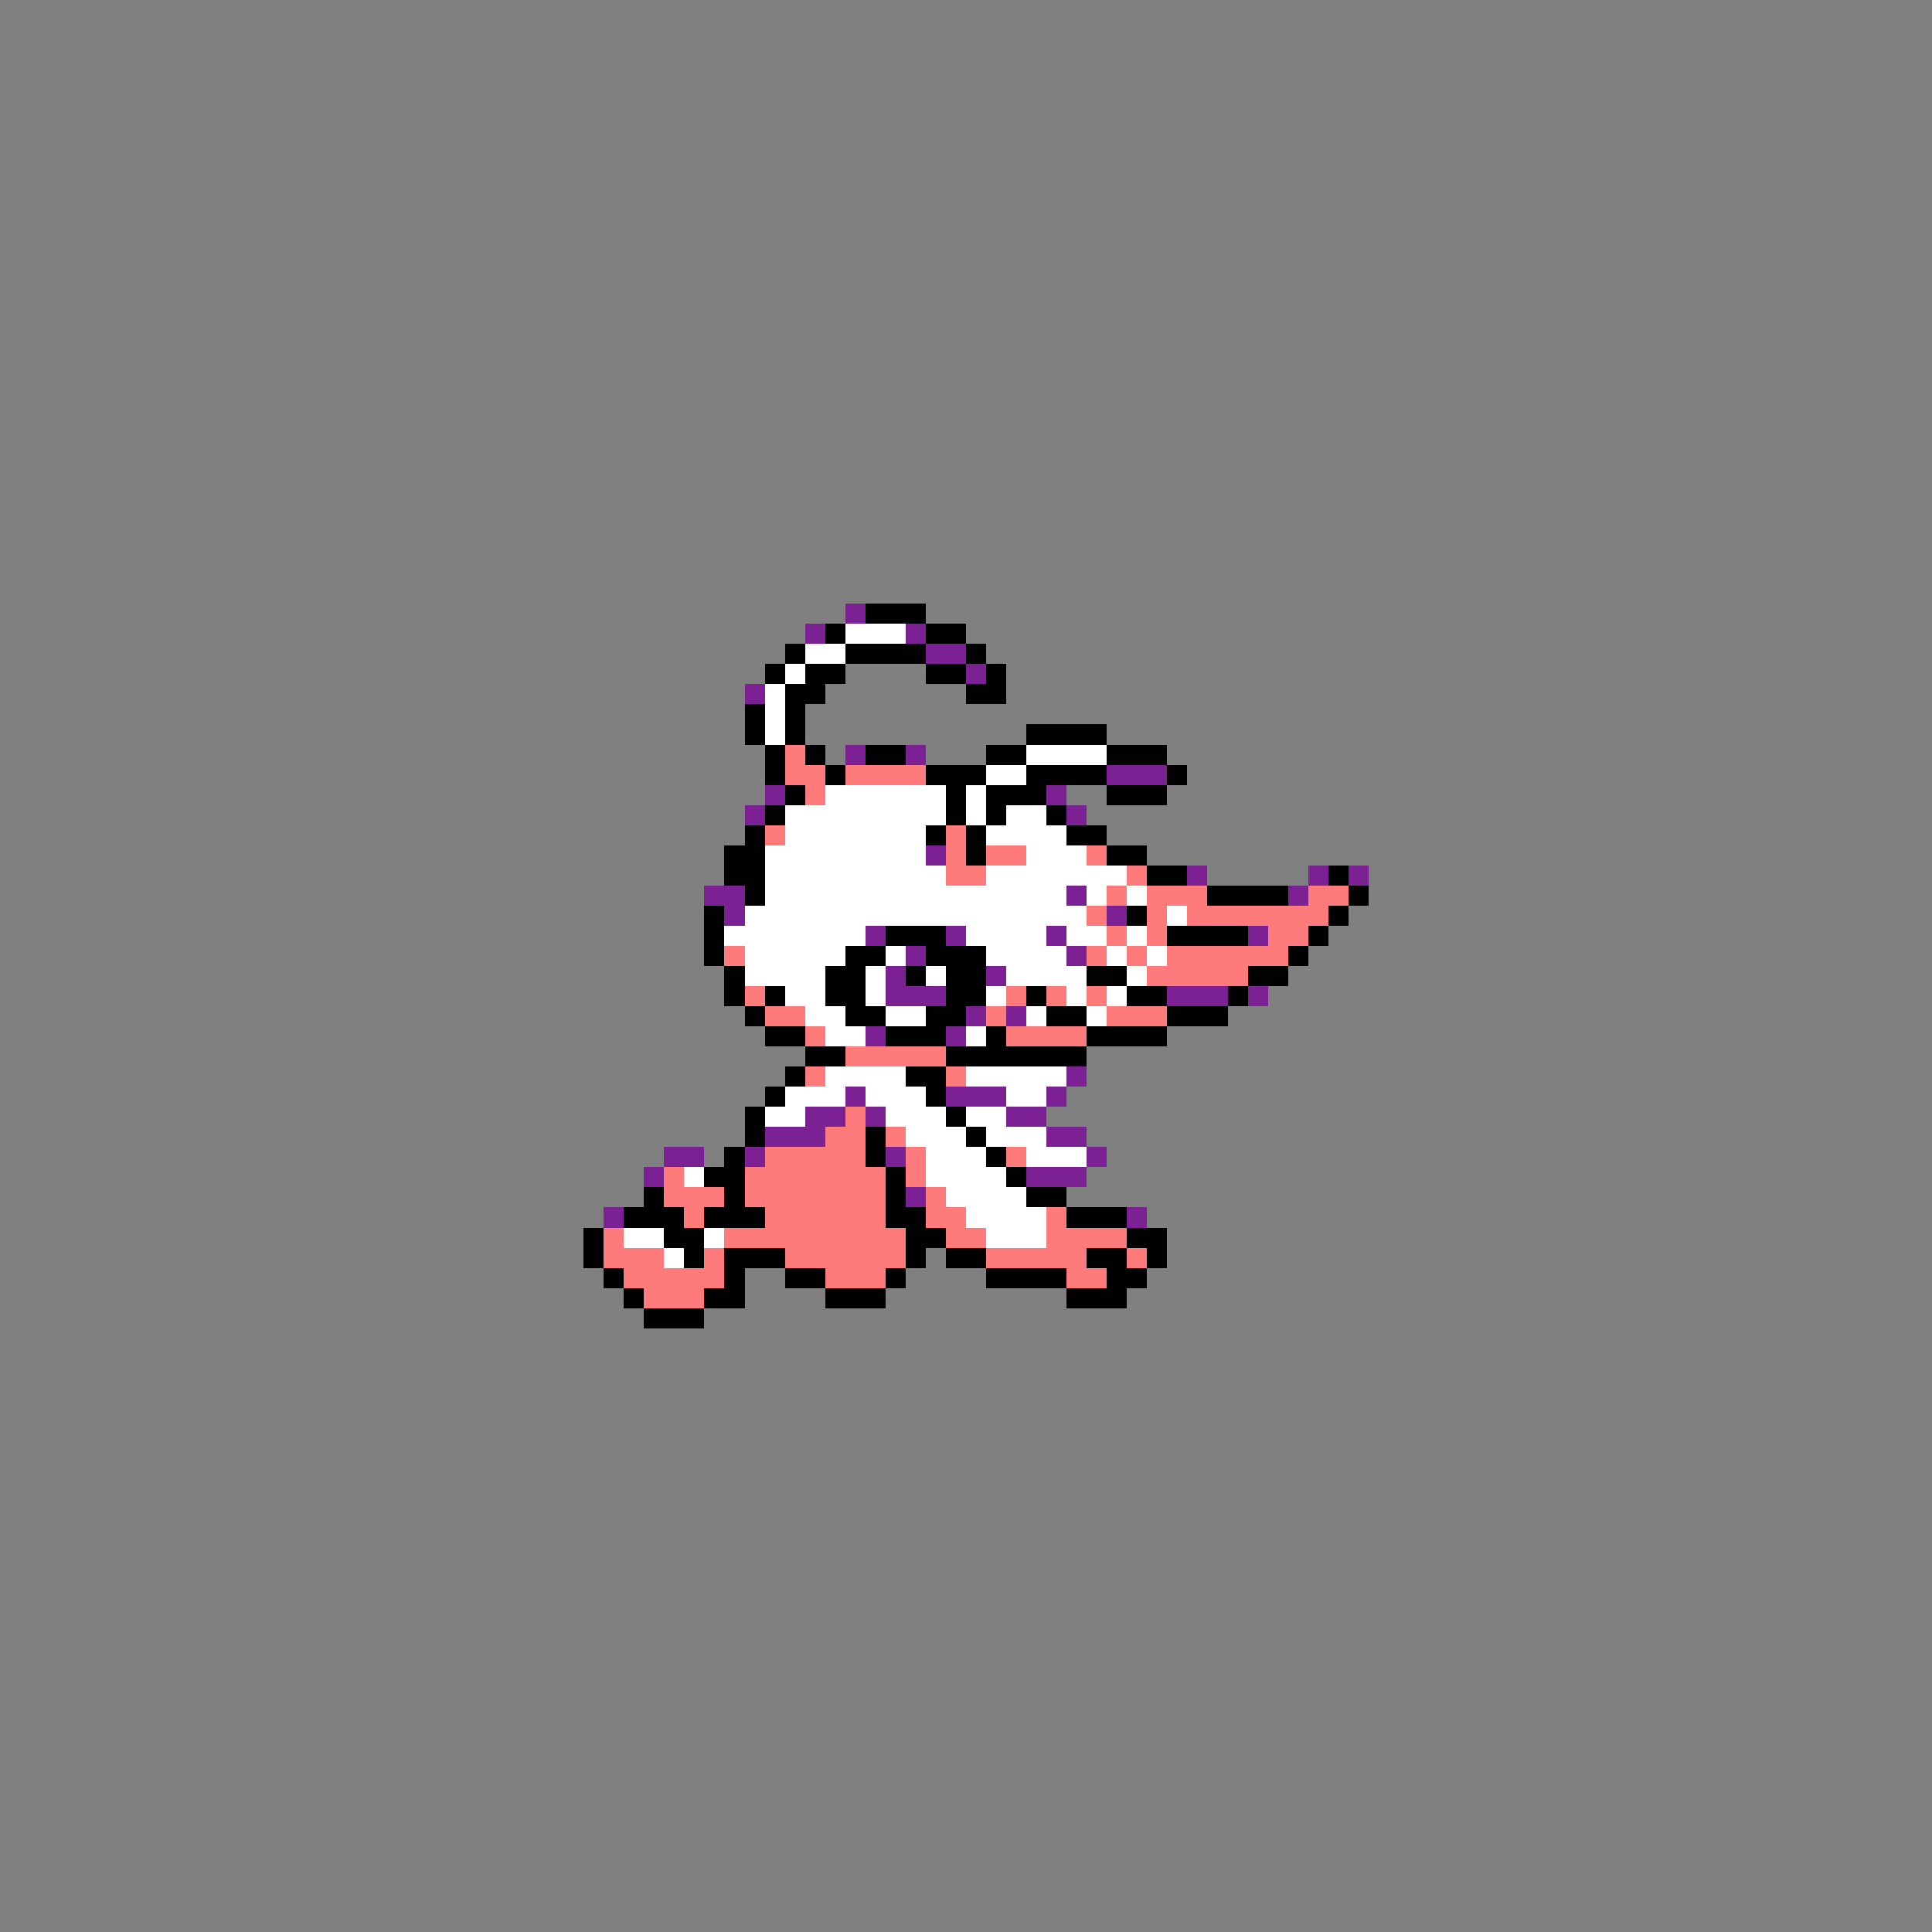 <svg xmlns="http://www.w3.org/2000/svg" viewBox="0 -0.5 96 96" shape-rendering="crispEdges">
<rect x="0" y="-0.5" width="96" height="96" fill="#808080" stroke="none"/>
<path stroke="#7b2194" d="M42 30h1M40 31h1M45 31h1M46 32h2M48 33h1M37 34h1M42 37h1M45 37h1M55 38h3M38 39h1M52 39h1M37 40h1M53 40h1M46 42h1M59 43h1M65 43h1M67 43h1M35 44h2M53 44h1M64 44h1M36 45h1M55 45h1M43 46h1M47 46h1M52 46h1M62 46h1M45 47h1M53 47h1M44 48h1M49 48h1M44 49h3M58 49h3M62 49h1M48 50h1M50 50h1M43 51h1M47 51h1M53 53h1M42 54h1M47 54h3M52 54h1M40 55h2M43 55h1M50 55h2M38 56h3M52 56h2M33 57h2M37 57h1M44 57h1M54 57h1M32 58h1M51 58h3M45 59h1M30 60h1M56 60h1" />
<path stroke="#000000" d="M43 30h3M41 31h1M46 31h2M39 32h1M42 32h4M48 32h1M38 33h1M40 33h2M46 33h2M49 33h1M39 34h2M48 34h2M37 35h1M39 35h1M37 36h1M39 36h1M51 36h4M38 37h1M40 37h1M43 37h2M49 37h2M55 37h3M38 38h1M41 38h1M46 38h3M51 38h4M58 38h1M39 39h1M47 39h1M49 39h3M55 39h3M38 40h1M47 40h1M49 40h1M52 40h1M37 41h1M46 41h1M48 41h1M53 41h2M36 42h2M48 42h1M55 42h2M36 43h2M57 43h2M66 43h1M37 44h1M60 44h4M67 44h1M35 45h1M56 45h1M66 45h1M35 46h1M44 46h3M58 46h4M65 46h1M35 47h1M42 47h2M46 47h3M64 47h1M36 48h1M41 48h2M45 48h1M47 48h2M54 48h2M62 48h2M36 49h1M38 49h1M41 49h2M47 49h2M51 49h1M56 49h2M61 49h1M37 50h1M42 50h2M46 50h2M52 50h2M58 50h3M38 51h2M44 51h3M49 51h1M54 51h4M40 52h2M47 52h7M39 53h1M45 53h2M38 54h1M46 54h1M37 55h1M47 55h1M37 56h1M43 56h1M48 56h1M36 57h1M43 57h1M49 57h1M35 58h2M44 58h1M50 58h1M32 59h1M36 59h1M44 59h1M51 59h2M31 60h3M35 60h3M44 60h2M53 60h3M29 61h1M33 61h2M45 61h2M56 61h2M29 62h1M34 62h1M36 62h3M45 62h1M47 62h2M54 62h2M57 62h1M30 63h1M36 63h1M39 63h2M44 63h1M49 63h4M55 63h2M31 64h1M35 64h2M41 64h3M53 64h3M32 65h3" />
<path stroke="#ffffff" d="M42 31h3M40 32h2M39 33h1M38 34h1M38 35h1M38 36h1M51 37h4M49 38h2M41 39h6M48 39h1M39 40h8M48 40h1M50 40h2M39 41h7M49 41h4M38 42h8M51 42h3M38 43h9M49 43h7M38 44h15M54 44h1M56 44h1M37 45h17M58 45h1M36 46h7M48 46h4M53 46h2M56 46h1M37 47h5M44 47h1M49 47h4M55 47h1M57 47h1M37 48h4M43 48h1M46 48h1M50 48h4M56 48h1M39 49h2M43 49h1M49 49h1M53 49h1M55 49h1M40 50h2M44 50h2M51 50h1M54 50h1M41 51h2M48 51h1M41 53h4M48 53h5M39 54h3M43 54h3M50 54h2M38 55h2M44 55h3M48 55h2M45 56h3M49 56h3M46 57h3M51 57h3M34 58h1M46 58h4M47 59h4M48 60h4M31 61h2M35 61h1M49 61h3M33 62h1" />
<path stroke="#ff7b7b" d="M39 37h1M39 38h2M42 38h4M40 39h1M38 41h1M47 41h1M47 42h1M49 42h2M54 42h1M47 43h2M56 43h1M55 44h1M57 44h3M65 44h2M54 45h1M57 45h1M59 45h7M55 46h1M57 46h1M63 46h2M36 47h1M54 47h1M56 47h1M58 47h6M57 48h5M37 49h1M50 49h1M52 49h1M54 49h1M38 50h2M49 50h1M55 50h3M40 51h1M50 51h4M42 52h5M40 53h1M47 53h1M42 55h1M41 56h2M44 56h1M38 57h5M45 57h1M50 57h1M33 58h1M37 58h7M45 58h1M33 59h3M37 59h7M46 59h1M34 60h1M38 60h6M46 60h2M52 60h1M30 61h1M36 61h9M47 61h2M52 61h4M30 62h3M35 62h1M39 62h6M49 62h5M56 62h1M31 63h5M41 63h3M53 63h2M32 64h3" />
</svg>